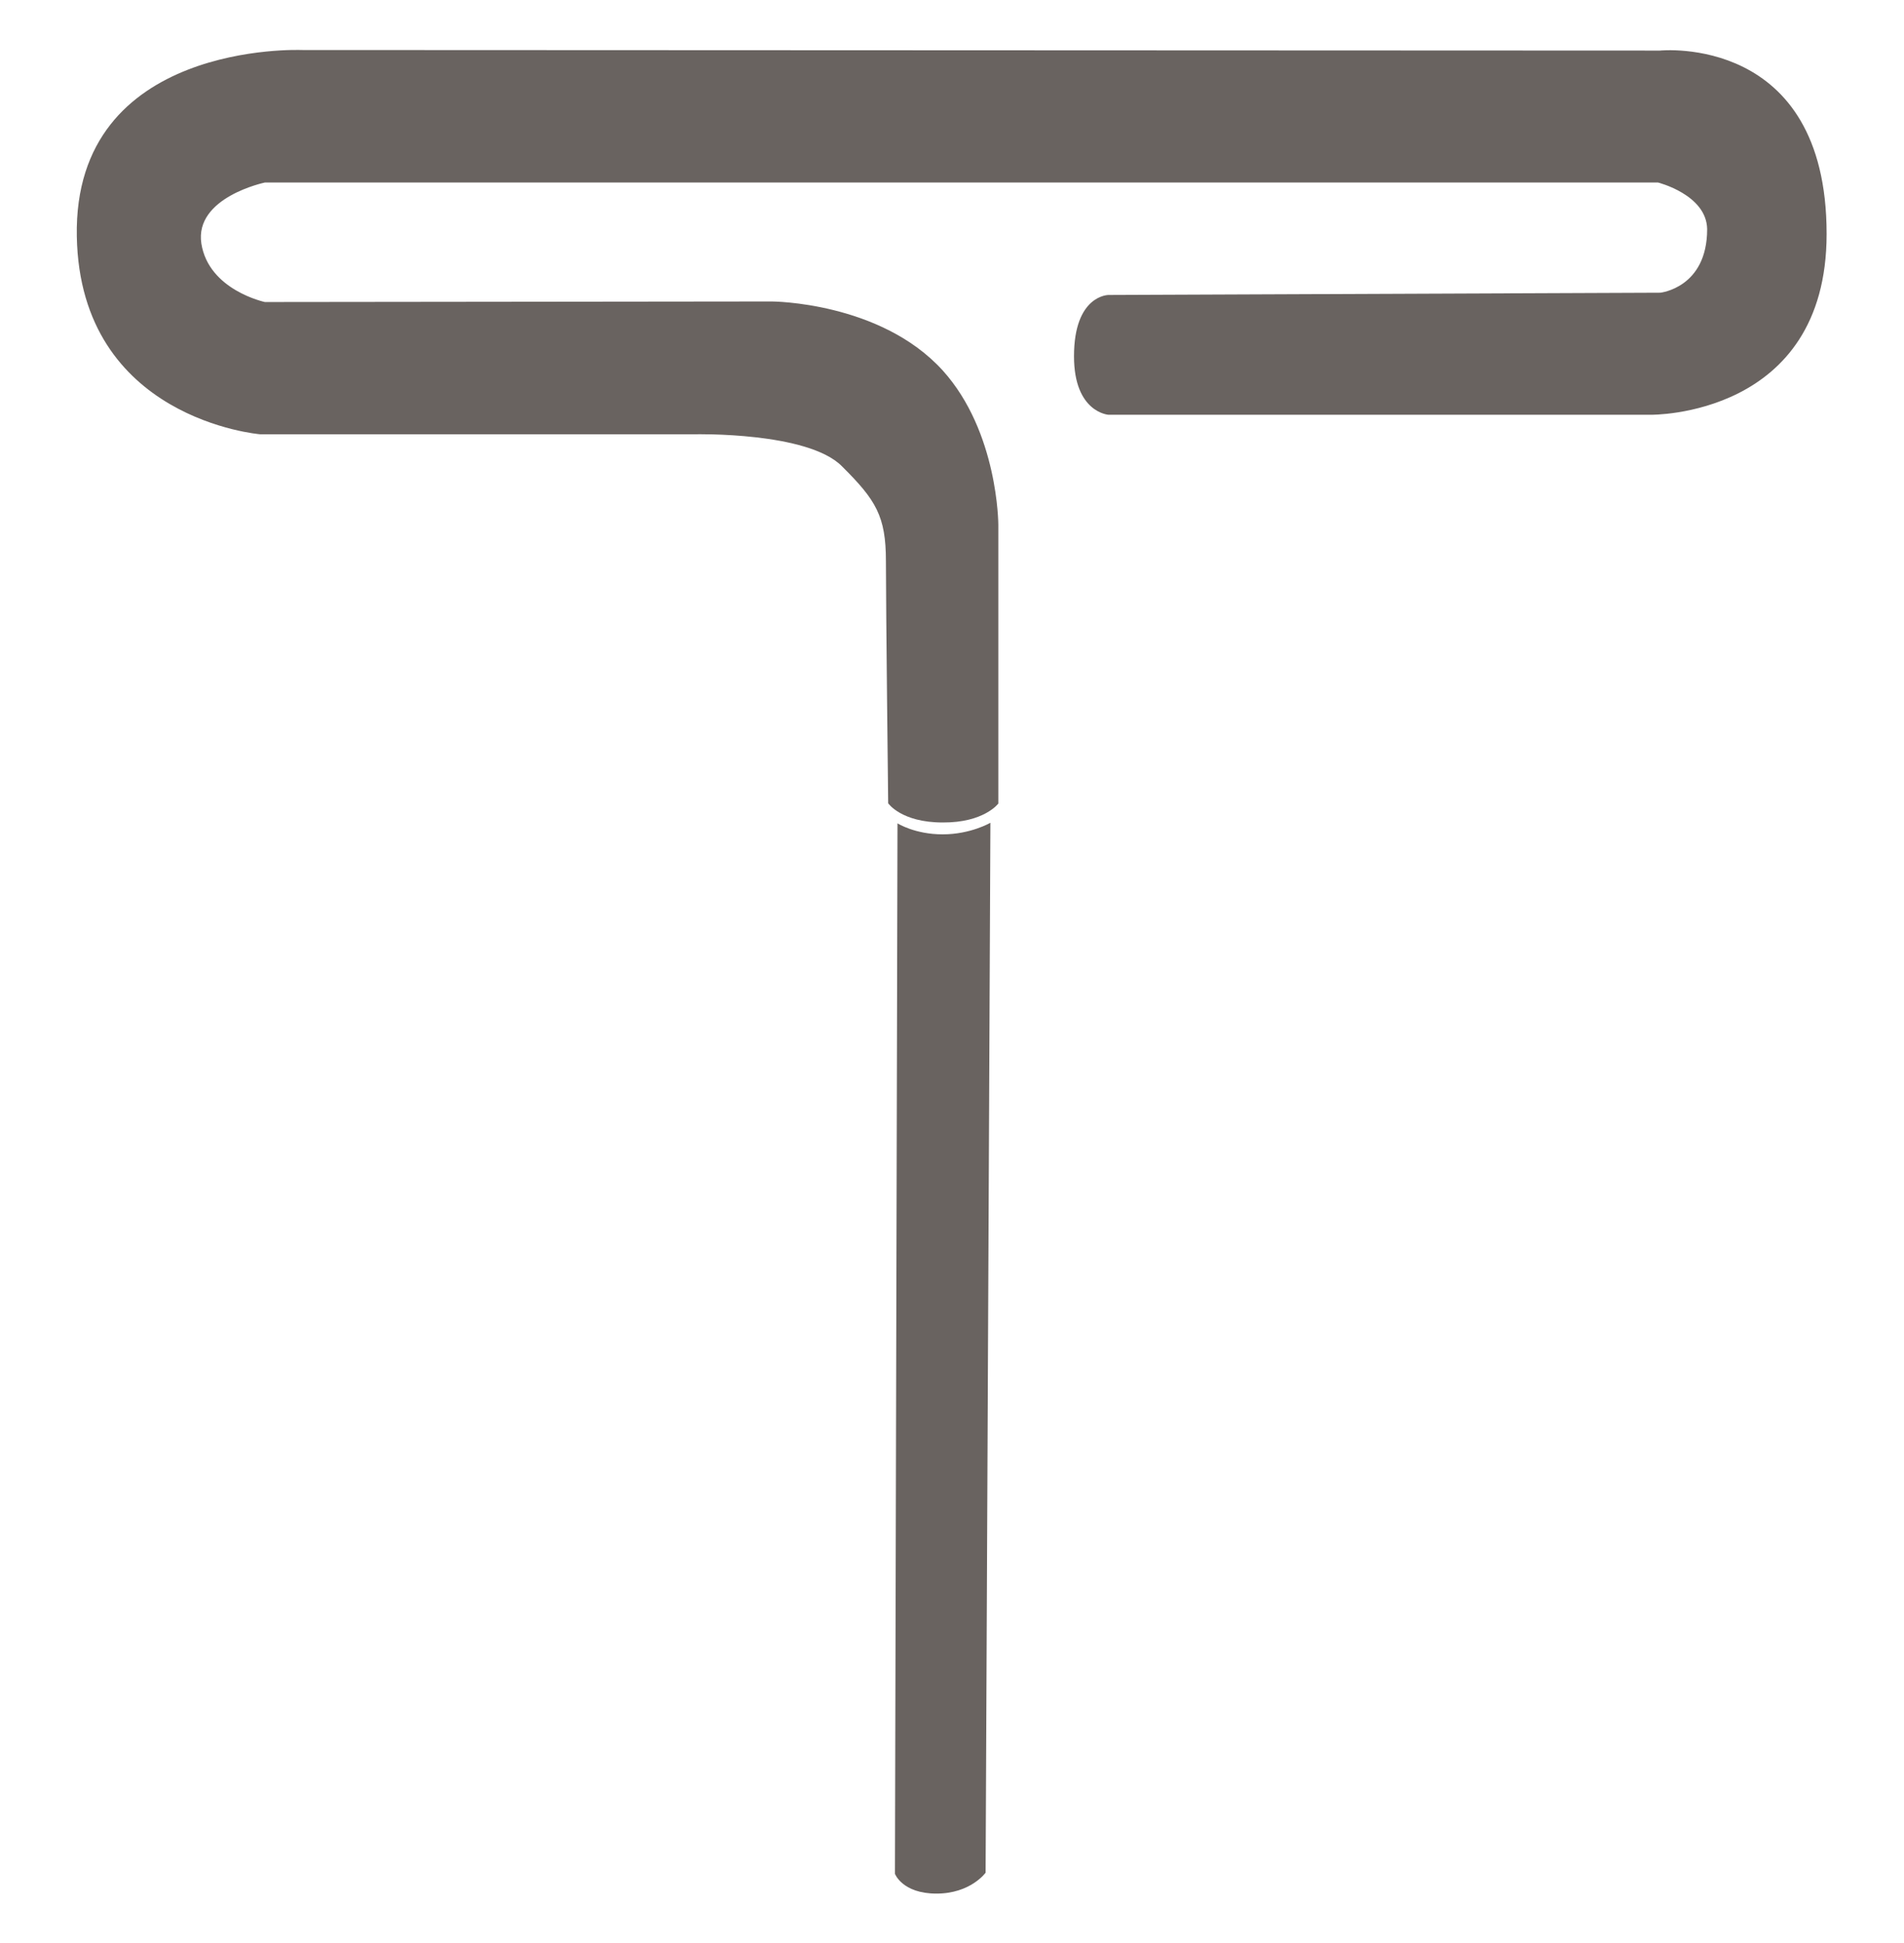 <?xml version="1.0" encoding="utf-8"?>
<!-- Generator: Adobe Illustrator 16.0.0, SVG Export Plug-In . SVG Version: 6.00 Build 0)  -->
<!DOCTYPE svg PUBLIC "-//W3C//DTD SVG 1.1//EN" "http://www.w3.org/Graphics/SVG/1.1/DTD/svg11.dtd">
<svg version="1.1" id="Layer_1" xmlns="http://www.w3.org/2000/svg" xmlns:xlink="http://www.w3.org/1999/xlink" x="0px" y="0px"
	 width="6.742px" height="6.878px" viewBox="0 0 6.742 6.878" enable-background="new 0 0 6.742 6.878" xml:space="preserve">
<g id="wrench">
	<path fill="#696360" d="M3.169,6.632c0,0,0.026,0.07,0.147,0.07S3.49,6.628,3.49,6.628l0.017-3.716c0,0-0.07,0.041-0.169,0.041
		s-0.16-0.039-0.16-0.039L3.169,6.632z"/>
	<path fill="#696360" d="M3.535,2.844V1.857c0,0,0-0.328-0.197-0.546C3.117,1.068,2.733,1.067,2.733,1.067L0.938,1.069
		c0,0-0.199-0.042-0.225-0.207C0.688,0.698,0.938,0.646,0.938,0.646h4.933c0,0,0.172,0.043,0.174,0.165
		c0,0.208-0.166,0.225-0.166,0.225L3.925,1.044c0,0-0.122,0-0.122,0.217c0,0.199,0.122,0.207,0.122,0.207h1.92
		c0,0,0.623,0.009,0.623-0.64c0-0.71-0.59-0.649-0.59-0.649L1.068,0.177c0,0-0.809-0.034-0.796,0.66
		c0.012,0.648,0.649,0.7,0.649,0.7h1.541c0,0,0.398-0.009,0.519,0.113c0.121,0.12,0.156,0.177,0.156,0.336
		c0,0.162,0.008,0.857,0.008,0.857s0.046,0.068,0.193,0.068C3.485,2.912,3.535,2.844,3.535,2.844z"/>
</g>
</svg>
